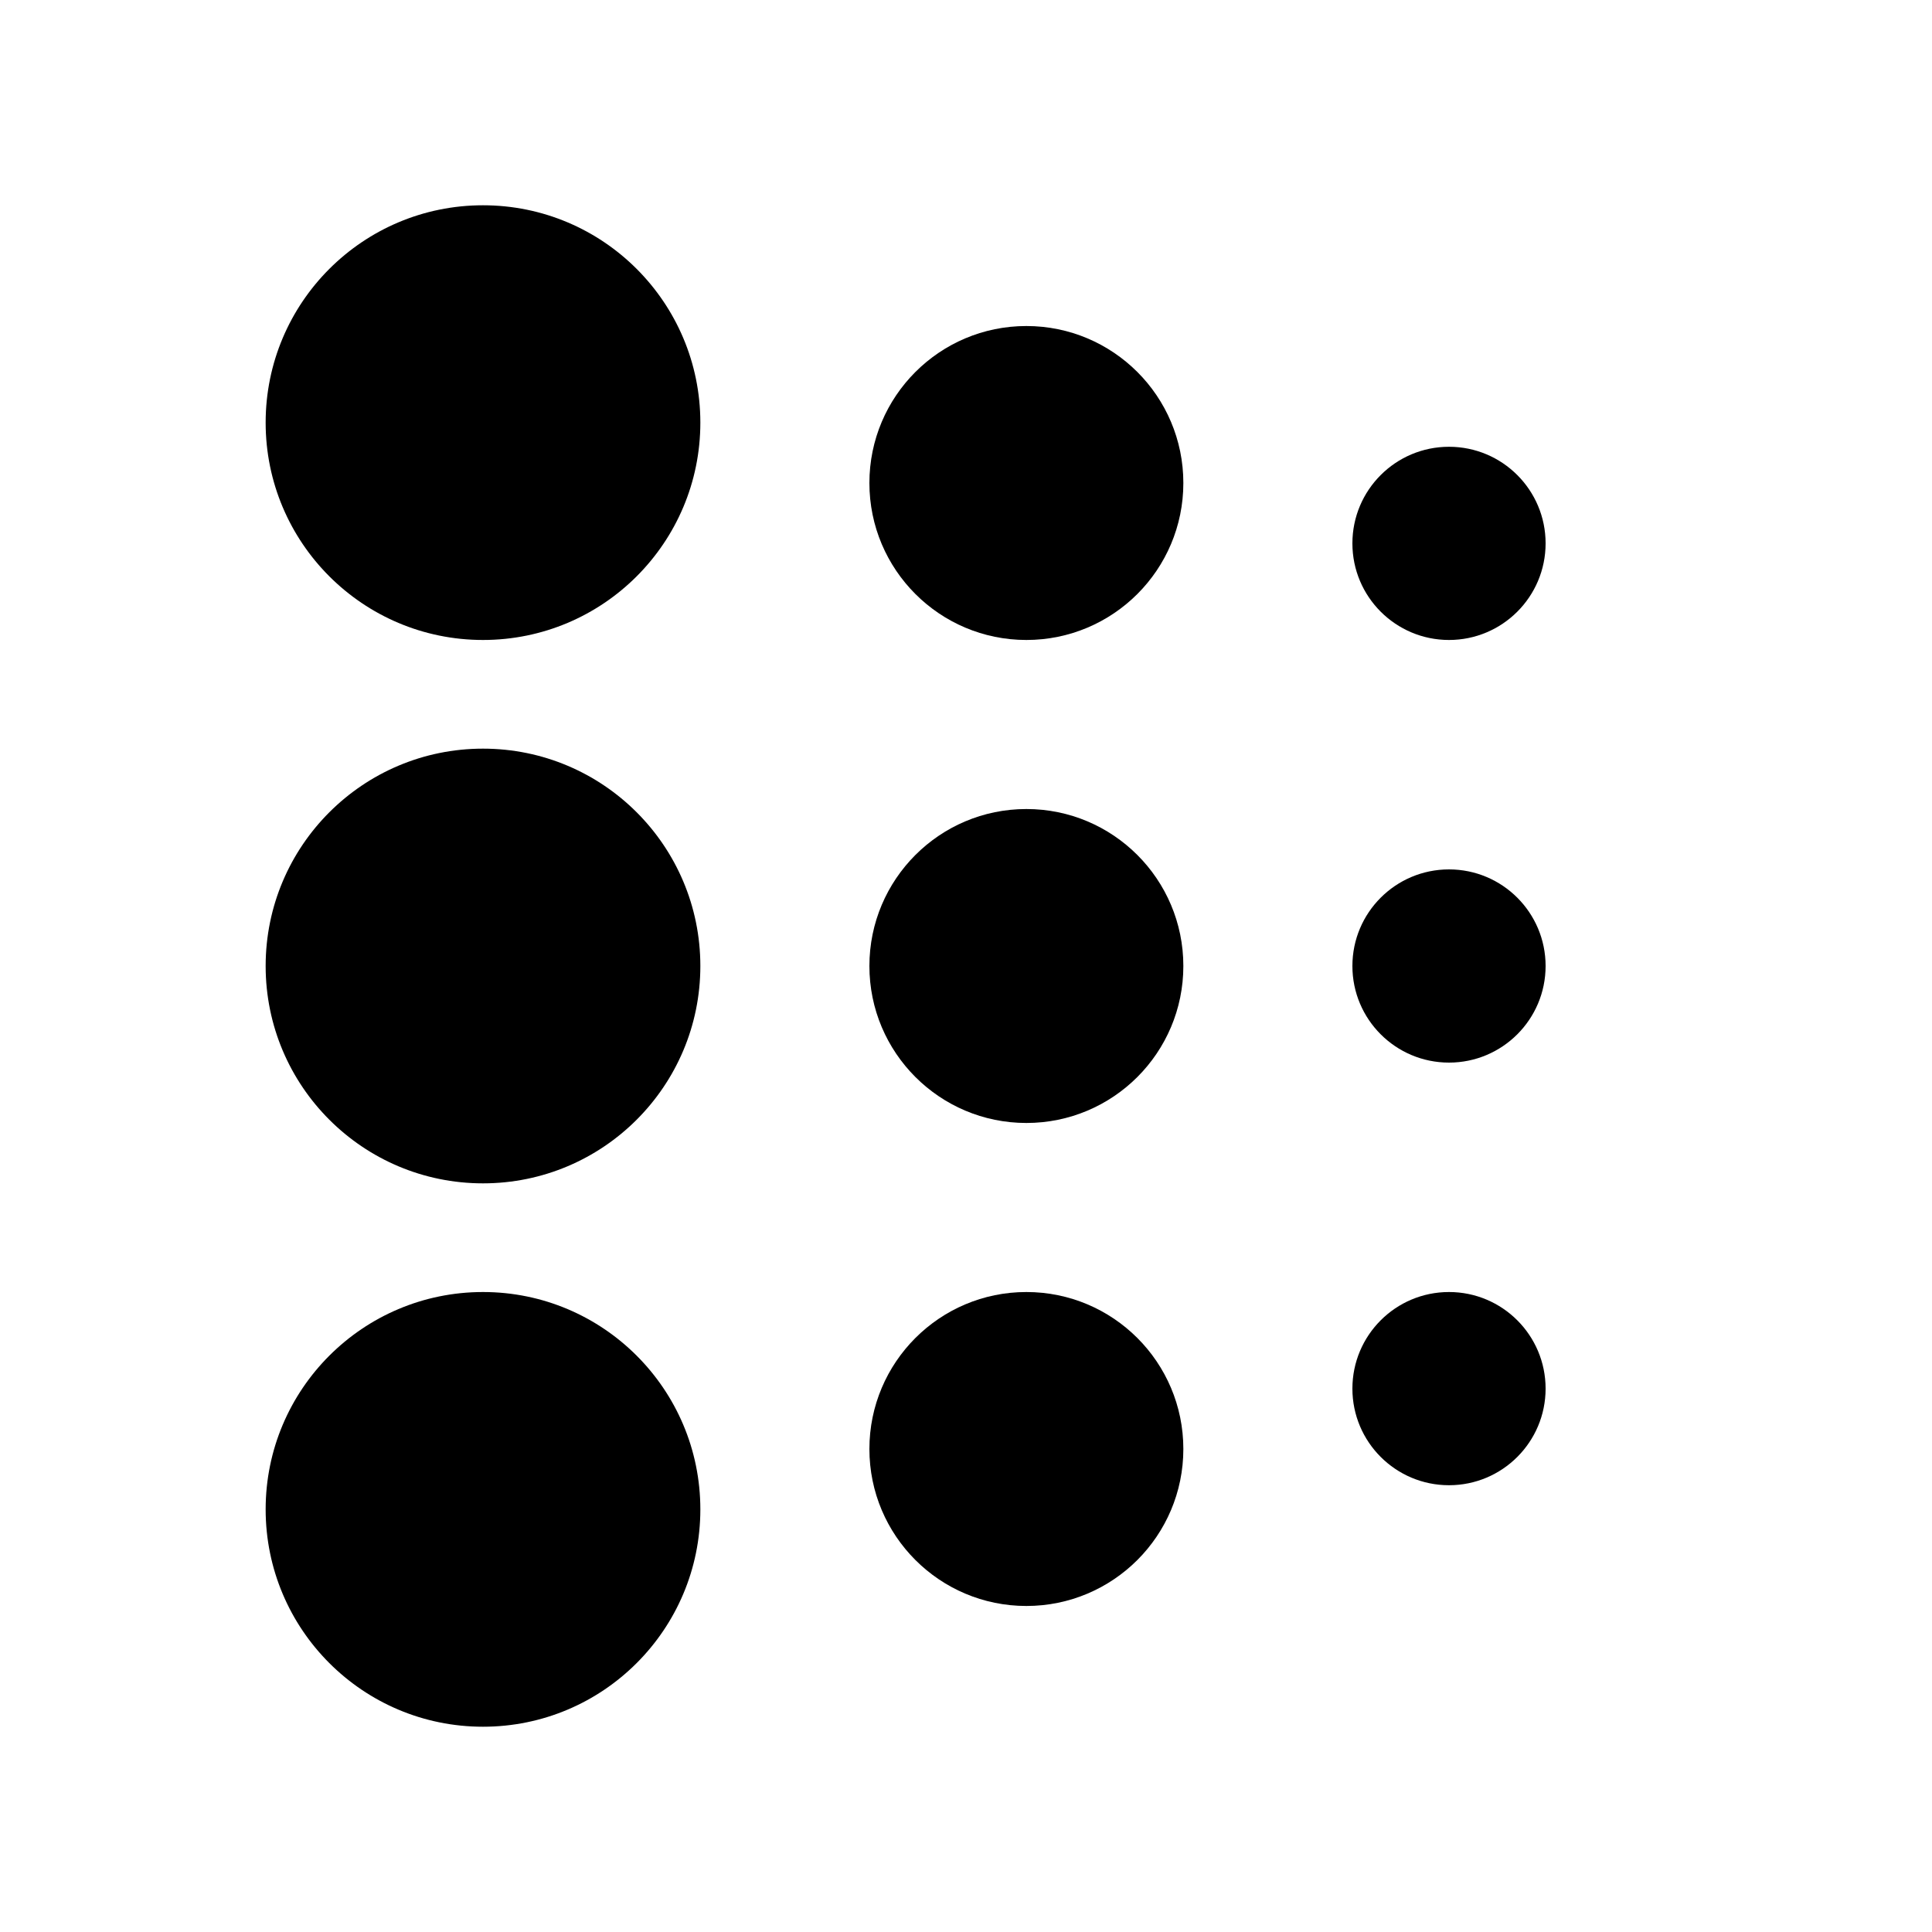<svg xmlns="http://www.w3.org/2000/svg" viewBox="0 0 16 16"><circle cx="8.5" cy="4" r="1.3"/><circle cx="8.5" cy="8" r="1.3"/><circle cx="8.5" cy="12" r="1.3"/><circle cx="12" cy="4.5" r=".8"/><circle cx="12" cy="8" r=".8"/><circle cx="12" cy="11.5" r=".8"/><circle cx="4" cy="3.5" r="1.8"/><circle cx="4" cy="8" r="1.8"/><circle cx="4" cy="12.5" r="1.8"/></svg>